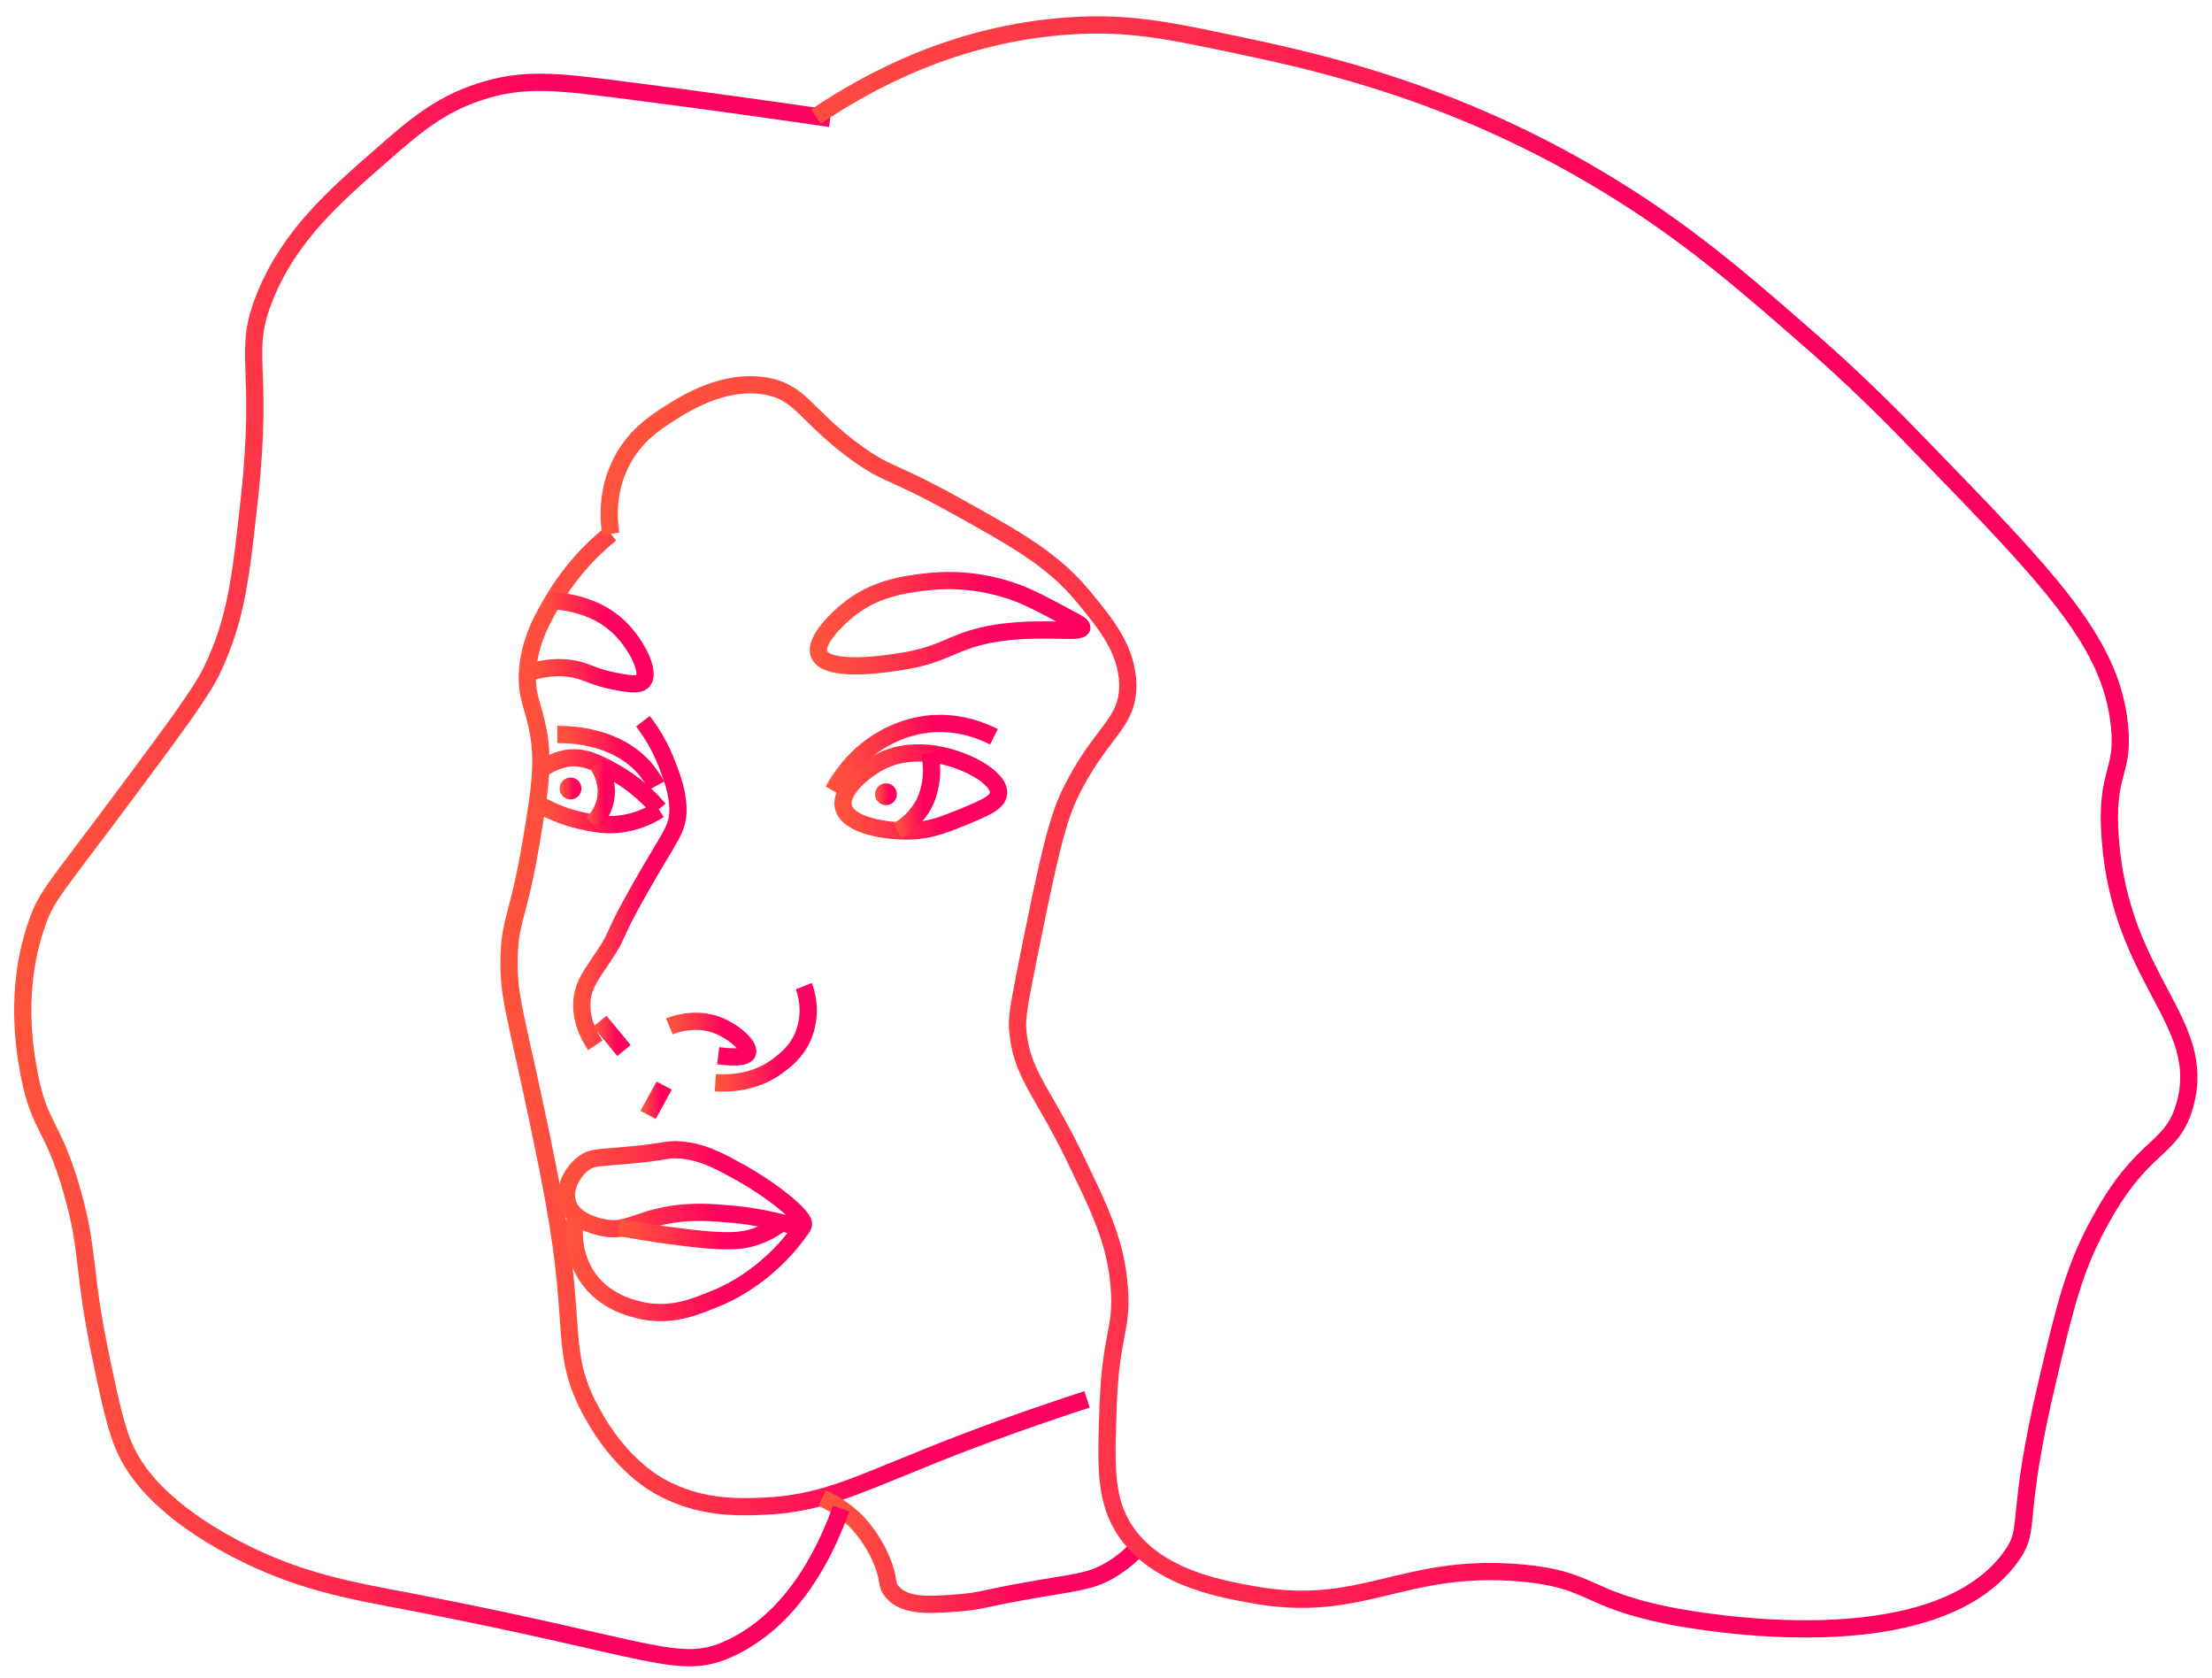<?xml version="1.0" encoding="utf-8"?>
<!-- Generator: Adobe Illustrator 22.1.0, SVG Export Plug-In . SVG Version: 6.00 Build 0)  -->
<svg version="1.1" id="Calque_1" xmlns="http://www.w3.org/2000/svg" xmlns:xlink="http://www.w3.org/1999/xlink" x="0px" y="0px"
	 viewBox="0 0 385 292" style="enable-background:new 0 0 385 292;" xml:space="preserve">
<style type="text/css">
	.st0{fill:none;stroke:url(#SVGID_1_);stroke-width:3;stroke-miterlimit:10;}
	.st1{fill:none;stroke:url(#SVGID_2_);stroke-width:3;stroke-miterlimit:10;}
	.st2{fill:none;stroke:url(#SVGID_3_);stroke-width:3;stroke-miterlimit:10;}
	.st3{fill:none;stroke:url(#SVGID_4_);stroke-width:3;stroke-miterlimit:10;}
	.st4{fill:none;stroke:url(#SVGID_5_);stroke-width:3;stroke-miterlimit:10;}
	.st5{fill:none;stroke:url(#SVGID_6_);stroke-width:3;stroke-miterlimit:10;}
	.st6{fill:none;stroke:url(#SVGID_7_);stroke-width:3;stroke-miterlimit:10;}
	.st7{fill:none;stroke:url(#SVGID_8_);stroke-width:3;stroke-miterlimit:10;}
	.st8{fill:none;stroke:url(#SVGID_9_);stroke-width:3;stroke-miterlimit:10;}
	.st9{fill:none;stroke:url(#SVGID_10_);stroke-width:3;stroke-miterlimit:10;}
	.st10{fill:none;stroke:url(#SVGID_11_);stroke-width:3;stroke-miterlimit:10;}
	.st11{fill:none;stroke:url(#SVGID_12_);stroke-width:3;stroke-miterlimit:10;}
	.st12{fill:none;stroke:url(#SVGID_13_);stroke-width:3;stroke-miterlimit:10;}
	.st13{fill:none;stroke:url(#SVGID_14_);stroke-width:3;stroke-miterlimit:10;}
	.st14{fill:none;stroke:url(#SVGID_15_);stroke-width:3;stroke-miterlimit:10;}
	.st15{fill:none;stroke:url(#SVGID_16_);stroke-width:3;stroke-miterlimit:10;}
	.st16{fill:none;stroke:url(#SVGID_17_);stroke-width:3;stroke-miterlimit:10;}
	.st17{fill:none;stroke:url(#SVGID_18_);stroke-width:3;stroke-miterlimit:10;}
	.st18{fill:none;stroke:url(#SVGID_19_);stroke-width:3;stroke-miterlimit:10;}
	.st19{fill:none;stroke:url(#SVGID_20_);stroke-width:3;stroke-miterlimit:10;}
	.st20{fill:none;stroke:url(#SVGID_21_);stroke-width:3;stroke-miterlimit:10;}
	.st21{fill:url(#SVGID_22_);}
	.st22{fill:url(#SVGID_23_);}
</style>
<g>
	<linearGradient id="SVGID_1_" gradientUnits="userSpaceOnUse" x1="87.068" y1="177.681" x2="189.71" y2="177.681">
		<stop  offset="0" style="stop-color:#FF543C"/>
		<stop  offset="0.123" style="stop-color:#FF4B40"/>
		<stop  offset="0.321" style="stop-color:#FF3349"/>
		<stop  offset="0.569" style="stop-color:#FF0D59"/>
		<stop  offset="0.641" style="stop-color:#FF005E"/>
	</linearGradient>
	<path class="st0" d="M106.3,92.9c-5.1,4.1-8.1,8.4-9.8,11.2c-1.9,3.2-4.4,7.4-4.7,13c-0.2,4.2,1,5.5,1.9,10.3
		c1,5.7,0.2,10.5-1.4,20c-2.1,12.2-3.6,12.7-3.7,19.6c-0.1,4.9,0.7,8,2.3,15.4c0.4,1.7,4,17.9,5.6,27c4,22,0.8,26,6.5,36.4
		c4.9,9,10.8,12.3,12.1,13c6.6,3.6,13,3.5,17.7,3.3c9.8-0.4,15.8-3.4,27-7.9c6.8-2.8,16.8-6.6,29.4-10.7"/>
	<linearGradient id="SVGID_2_" gradientUnits="userSpaceOnUse" x1="142.496" y1="269.955" x2="199.211" y2="269.955">
		<stop  offset="0" style="stop-color:#FF543C"/>
		<stop  offset="0.123" style="stop-color:#FF4B40"/>
		<stop  offset="0.321" style="stop-color:#FF3349"/>
		<stop  offset="0.569" style="stop-color:#FF0D59"/>
		<stop  offset="0.641" style="stop-color:#FF005E"/>
	</linearGradient>
	<path class="st1" d="M143.1,260.7c3,1.3,4.9,3,6.1,4.2c0.4,0.5,2.6,2.7,4.2,6.5c1.5,3.5,0.7,4.2,1.9,5.6c2.2,2.6,6.5,2.3,11.7,1.9
		c3.6-0.3,4.1-0.7,10.7-1.9c9.3-1.7,11.7-1.6,15.4-3.7c2.4-1.4,4.1-3,5.1-4.2"/>
	<linearGradient id="SVGID_3_" gradientUnits="userSpaceOnUse" x1="2.5" y1="151.421" x2="147.776" y2="151.421">
		<stop  offset="0" style="stop-color:#FF543C"/>
		<stop  offset="0.123" style="stop-color:#FF4B40"/>
		<stop  offset="0.321" style="stop-color:#FF3349"/>
		<stop  offset="0.569" style="stop-color:#FF0D59"/>
		<stop  offset="0.641" style="stop-color:#FF005E"/>
	</linearGradient>
	<path class="st2" d="M144.5,20.6c-9.7-1.4-22.3-3.2-37.3-5.1c-10.3-1.3-16.3-2-23.8,0.5c-7,2.3-11.4,6.1-17.2,11.2
		c-7.9,6.9-15.7,13.7-20,24.2c-4.2,10.2-0.2,11.8-2.8,35.4c-1.5,13.8-2.3,21-6.5,29.8c-1.7,3.6-6.1,9.6-14.9,21.4
		C9.5,154.8,8.2,155.7,6.5,160.5C2.4,172,4.3,182.8,5.1,187c1.8,9.4,4.1,8.5,7.5,20.5c3,10.6,1.6,12.7,5.1,29.4
		c1.9,9,2.9,13.5,5.1,17.2c1.5,2.6,5.8,8.9,18.2,15.4c10.9,5.7,19.7,7.2,30.8,9.3c42.5,8.2,46.5,12.2,55.5,7.9
		c4.6-2.2,13.2-7.8,19.1-24.2"/>
	<linearGradient id="SVGID_4_" gradientUnits="userSpaceOnUse" x1="104.492" y1="143.802" x2="382.5" y2="143.802">
		<stop  offset="0" style="stop-color:#FF543C"/>
		<stop  offset="0.123" style="stop-color:#FF4B40"/>
		<stop  offset="0.321" style="stop-color:#FF3349"/>
		<stop  offset="0.569" style="stop-color:#FF0D59"/>
		<stop  offset="0.641" style="stop-color:#FF005E"/>
	</linearGradient>
	<path class="st3" d="M106.3,92.9c-0.3-2-0.9-7.2,1.9-12.6c2.4-4.6,5.9-6.8,8.4-8.4c2.8-1.8,9.5-6,16.8-4.7
		c6.1,1.1,6.8,5.2,15.8,11.7c5.6,4,5.6,2.7,16.8,8.9c11.4,6.3,17.4,9.7,22.8,16.3c3.7,4.5,7.3,8.9,7.5,14.9
		c0.1,7.2-4.9,8.2-10.3,19.6c-2.3,5-3.9,12.7-7,28c-1.3,6.6-2,9.9-1.9,12.1c0.5,8,4.1,10.7,9.8,22.4c4.4,9.1,7.3,14.9,7.9,22.8
		c0.6,7.5-1.4,8-1.9,20c-0.4,10.6-0.6,16.3,2.3,21.4c5,8.8,16.3,11,22.4,12.1c19.5,3.7,26.3-5.5,47.1-3.7
		c12.5,1.1,10.9,4.5,26.1,7.5c4.7,0.9,45.7,8.4,59.2-10.3c3.8-5.3,0.4-5.7,6.5-31.2c3-12.7,4.6-19.2,8.9-27
		c7.6-14.1,12.6-12.2,14.9-20.5c4-14.5-11.1-21.5-13-46.1c-1-12.6,2.9-11.4,1.4-21.4c-2-13.5-12.4-24.4-33.1-45.7
		c-5.8-6-12.5-12.9-22.4-21.4c-10.2-8.9-19.9-17.3-33.6-25.6c-25.8-15.7-49.4-21-62.5-23.8c-13.2-2.8-20.4-4.4-30.8-3.7
		c-20.3,1.3-35.7,10-44.3,15.8"/>
	<linearGradient id="SVGID_5_" gradientUnits="userSpaceOnUse" x1="140.985" y1="108.438" x2="189.815" y2="108.438">
		<stop  offset="0" style="stop-color:#FF543C"/>
		<stop  offset="0.123" style="stop-color:#FF4B40"/>
		<stop  offset="0.321" style="stop-color:#FF3349"/>
		<stop  offset="0.569" style="stop-color:#FF0D59"/>
		<stop  offset="0.641" style="stop-color:#FF005E"/>
	</linearGradient>
	<path class="st4" d="M142.6,113.9c-1.1-2.6,4-6.9,4.7-7.5c4.7-4,10.2-4.7,13.5-5.1c7.9-1,13.9,1,16.3,1.9c1.9,0.7,4.3,1.9,8.9,4.4
		c1.8,0.9,2.3,1.3,2.3,1.6c-0.2,1.1-6.6-0.2-14.4,0.9c-8.2,1.2-9,3.9-17.7,5.1C153.8,115.6,144,117,142.6,113.9z"/>
	<linearGradient id="SVGID_6_" gradientUnits="userSpaceOnUse" x1="91.375" y1="111.784" x2="113.741" y2="111.784">
		<stop  offset="0" style="stop-color:#FF543C"/>
		<stop  offset="0.123" style="stop-color:#FF4B40"/>
		<stop  offset="0.321" style="stop-color:#FF3349"/>
		<stop  offset="0.569" style="stop-color:#FF0D59"/>
		<stop  offset="0.641" style="stop-color:#FF005E"/>
	</linearGradient>
	<path class="st5" d="M91.8,117.1c4-1.3,6.9-1,8.9-0.5c1.8,0.5,3.1,1.3,6.1,1.9c2.6,0.5,4.4,0.8,5.1,0c1.3-1.5-1-6.1-3.7-8.9
		c-3.9-4.1-9.3-4.9-12.1-5.1"/>
	<linearGradient id="SVGID_7_" gradientUnits="userSpaceOnUse" x1="99.607" y1="153.667" x2="119.435" y2="153.667">
		<stop  offset="0" style="stop-color:#FF543C"/>
		<stop  offset="0.123" style="stop-color:#FF4B40"/>
		<stop  offset="0.321" style="stop-color:#FF3349"/>
		<stop  offset="0.569" style="stop-color:#FF0D59"/>
		<stop  offset="0.641" style="stop-color:#FF005E"/>
	</linearGradient>
	<path class="st6" d="M111.9,125.5c1.3,1.7,2.9,4.1,4.2,7.5c0.8,2.1,1.9,4.9,1.9,7.9c0,3.5-1.5,4.7-6.5,13.5
		c-5.2,9.1-3.6,7.8-6.5,12.1c-2,3-3.4,4.7-3.7,7.5c-0.3,3.3,1.1,6.1,2.3,7.9"/>
	<linearGradient id="SVGID_8_" gradientUnits="userSpaceOnUse" x1="103.257" y1="180.271" x2="109.774" y2="180.271">
		<stop  offset="0" style="stop-color:#FF543C"/>
		<stop  offset="0.123" style="stop-color:#FF4B40"/>
		<stop  offset="0.321" style="stop-color:#FF3349"/>
		<stop  offset="0.569" style="stop-color:#FF0D59"/>
		<stop  offset="0.641" style="stop-color:#FF005E"/>
	</linearGradient>
	<path class="st7" d="M104.4,177.7c1.4,1.7,2.8,3.4,4.2,5.1"/>
	<linearGradient id="SVGID_9_" gradientUnits="userSpaceOnUse" x1="115.984" y1="180.872" x2="131.604" y2="180.872">
		<stop  offset="0" style="stop-color:#FF543C"/>
		<stop  offset="0.123" style="stop-color:#FF4B40"/>
		<stop  offset="0.321" style="stop-color:#FF3349"/>
		<stop  offset="0.569" style="stop-color:#FF0D59"/>
		<stop  offset="0.641" style="stop-color:#FF005E"/>
	</linearGradient>
	<path class="st8" d="M116.5,178.6c1.2-0.5,4.2-1.4,7.5-0.5c3.4,1,6.6,3.9,6.1,5.1c-0.2,0.5-1.2,1-5.1,0.5"/>
	<linearGradient id="SVGID_10_" gradientUnits="userSpaceOnUse" x1="124.342" y1="180.559" x2="142.1" y2="180.559">
		<stop  offset="0" style="stop-color:#FF543C"/>
		<stop  offset="0.123" style="stop-color:#FF4B40"/>
		<stop  offset="0.321" style="stop-color:#FF3349"/>
		<stop  offset="0.569" style="stop-color:#FF0D59"/>
		<stop  offset="0.641" style="stop-color:#FF005E"/>
	</linearGradient>
	<path class="st9" d="M124.5,188.4c1.7,0.1,6.4,0.3,10.7-2.8c1.2-0.9,3.5-2.5,4.7-5.6c1.5-3.9,0.4-7.4,0-8.4"/>
	<linearGradient id="SVGID_11_" gradientUnits="userSpaceOnUse" x1="97.106" y1="206.921" x2="141.393" y2="206.921">
		<stop  offset="0" style="stop-color:#FF543C"/>
		<stop  offset="0.123" style="stop-color:#FF4B40"/>
		<stop  offset="0.321" style="stop-color:#FF3349"/>
		<stop  offset="0.569" style="stop-color:#FF0D59"/>
		<stop  offset="0.641" style="stop-color:#FF005E"/>
	</linearGradient>
	<path class="st10" d="M98.8,209.4c-0.8-2.6,0.8-5.5,2.8-7c1.5-1.1,2.6-0.9,7.9-1.4c6.7-0.6,6.5-1.1,8.9-0.9
		c3.6,0.3,6.2,1.6,9.3,3.3c6.1,3.2,12.8,8.5,12.1,9.8c-0.5,0.9-4.1-1.1-12.1-1.9c-3.5-0.3-6.7-0.6-10.7,0c-6.4,1-7.9,3.2-12.1,2.3
		C103.9,213.4,99.8,212.5,98.8,209.4z"/>
	<linearGradient id="SVGID_12_" gradientUnits="userSpaceOnUse" x1="98.458" y1="220.648" x2="141.091" y2="220.648">
		<stop  offset="0" style="stop-color:#FF543C"/>
		<stop  offset="0.123" style="stop-color:#FF4B40"/>
		<stop  offset="0.321" style="stop-color:#FF3349"/>
		<stop  offset="0.569" style="stop-color:#FF0D59"/>
		<stop  offset="0.641" style="stop-color:#FF005E"/>
	</linearGradient>
	<path class="st11" d="M100.2,211.7c-0.2,1.1-1,5.8,1.9,10.3c3.1,4.7,8.1,5.7,9.8,6.1c5.1,1,9.2-0.7,13-2.3
		c1.3-0.5,6.7-2.9,11.7-8.4c1.5-1.6,2.5-3.1,3.3-4.2"/>
	<linearGradient id="SVGID_13_" gradientUnits="userSpaceOnUse" x1="107.417" y1="214.429" x2="137.015" y2="214.429">
		<stop  offset="0" style="stop-color:#FF543C"/>
		<stop  offset="0.123" style="stop-color:#FF4B40"/>
		<stop  offset="0.321" style="stop-color:#FF3349"/>
		<stop  offset="0.569" style="stop-color:#FF0D59"/>
		<stop  offset="0.641" style="stop-color:#FF005E"/>
	</linearGradient>
	<path class="st12" d="M107.7,213.6c3.6,0.6,6.6,1.1,8.9,1.4c9.6,1.3,12.6,1.1,15.4,0c1.9-0.7,3.3-1.7,4.2-2.3"/>
	<linearGradient id="SVGID_14_" gradientUnits="userSpaceOnUse" x1="145.256" y1="137.813" x2="175.374" y2="137.813">
		<stop  offset="0" style="stop-color:#FF543C"/>
		<stop  offset="0.123" style="stop-color:#FF4B40"/>
		<stop  offset="0.321" style="stop-color:#FF3349"/>
		<stop  offset="0.569" style="stop-color:#FF0D59"/>
		<stop  offset="0.641" style="stop-color:#FF005E"/>
	</linearGradient>
	<path class="st13" d="M146.8,140.4c-0.7-2.9,3.6-6.4,6.5-7.9c3.6-1.8,6.9-1.5,8.4-1.4c5.9,0.6,12.4,4.2,12.1,7
		c-0.2,1.6-2.4,2.5-6.5,4.2c-2.8,1.1-5.4,2.2-8.9,2.3C154.7,144.7,147.6,143.8,146.8,140.4z"/>
	<linearGradient id="SVGID_15_" gradientUnits="userSpaceOnUse" x1="155.438" y1="138.348" x2="163.599" y2="138.348">
		<stop  offset="0" style="stop-color:#FF543C"/>
		<stop  offset="0.123" style="stop-color:#FF4B40"/>
		<stop  offset="0.321" style="stop-color:#FF3349"/>
		<stop  offset="0.569" style="stop-color:#FF0D59"/>
		<stop  offset="0.641" style="stop-color:#FF005E"/>
	</linearGradient>
	<path class="st14" d="M156.2,144.6c0.9-0.5,2.4-1.5,3.7-3.3c1.3-1.7,1.7-3.4,1.9-4.2c0.6-2.6,0.3-4.8,0-6.1"/>
	<linearGradient id="SVGID_16_" gradientUnits="userSpaceOnUse" x1="92.948" y1="141.843" x2="115.497" y2="141.843">
		<stop  offset="0" style="stop-color:#FF543C"/>
		<stop  offset="0.123" style="stop-color:#FF4B40"/>
		<stop  offset="0.321" style="stop-color:#FF3349"/>
		<stop  offset="0.569" style="stop-color:#FF0D59"/>
		<stop  offset="0.641" style="stop-color:#FF005E"/>
	</linearGradient>
	<path class="st15" d="M114.7,140.9c-1.2,0.8-3.1,1.8-5.6,2.3c-3.5,0.7-6.2,0-8.4-0.5c-1.7-0.4-4.2-1.2-7-2.8"/>
	<linearGradient id="SVGID_17_" gradientUnits="userSpaceOnUse" x1="93.258" y1="136.133" x2="115.815" y2="136.133">
		<stop  offset="0" style="stop-color:#FF543C"/>
		<stop  offset="0.123" style="stop-color:#FF4B40"/>
		<stop  offset="0.321" style="stop-color:#FF3349"/>
		<stop  offset="0.569" style="stop-color:#FF0D59"/>
		<stop  offset="0.641" style="stop-color:#FF005E"/>
	</linearGradient>
	<path class="st16" d="M94.2,133.9c0.8-0.6,2.3-1.5,4.2-1.9c3.1-0.6,5.7,0.8,8.4,2.3c2,1.1,5,3.1,7.9,6.5"/>
	<linearGradient id="SVGID_18_" gradientUnits="userSpaceOnUse" x1="101.994" y1="138.199" x2="106.982" y2="138.199">
		<stop  offset="0" style="stop-color:#FF543C"/>
		<stop  offset="0.123" style="stop-color:#FF4B40"/>
		<stop  offset="0.321" style="stop-color:#FF3349"/>
		<stop  offset="0.569" style="stop-color:#FF0D59"/>
		<stop  offset="0.641" style="stop-color:#FF005E"/>
	</linearGradient>
	<path class="st17" d="M104,133c0.3,0.4,2,2.9,1.4,6.1c-0.4,2.3-1.8,3.7-2.3,4.2"/>
	<linearGradient id="SVGID_19_" gradientUnits="userSpaceOnUse" x1="143.64" y1="131.39" x2="173.625" y2="131.39">
		<stop  offset="0" style="stop-color:#FF543C"/>
		<stop  offset="0.123" style="stop-color:#FF4B40"/>
		<stop  offset="0.321" style="stop-color:#FF3349"/>
		<stop  offset="0.569" style="stop-color:#FF0D59"/>
		<stop  offset="0.641" style="stop-color:#FF005E"/>
	</linearGradient>
	<path class="st18" d="M145,137.6c0.8-1.4,2.1-3.5,4.2-5.6c1.3-1.3,6.1-5.7,13.5-6.1c4.7-0.2,8.3,1.3,10.3,2.3"/>
	<linearGradient id="SVGID_20_" gradientUnits="userSpaceOnUse" x1="96.951" y1="131.859" x2="115.539" y2="131.859">
		<stop  offset="0" style="stop-color:#FF543C"/>
		<stop  offset="0.123" style="stop-color:#FF4B40"/>
		<stop  offset="0.321" style="stop-color:#FF3349"/>
		<stop  offset="0.569" style="stop-color:#FF0D59"/>
		<stop  offset="0.641" style="stop-color:#FF005E"/>
	</linearGradient>
	<path class="st19" d="M97,127.8c2.4,0,10.4,0.2,15.4,6.1c0.6,0.8,1.3,1.7,1.9,2.8"/>
	<linearGradient id="SVGID_21_" gradientUnits="userSpaceOnUse" x1="111.491" y1="191.457" x2="116.921" y2="191.457">
		<stop  offset="0" style="stop-color:#FF543C"/>
		<stop  offset="0.123" style="stop-color:#FF4B40"/>
		<stop  offset="0.321" style="stop-color:#FF3349"/>
		<stop  offset="0.569" style="stop-color:#FF0D59"/>
		<stop  offset="0.641" style="stop-color:#FF005E"/>
	</linearGradient>
	<path class="st20" d="M115.6,188.9c-0.9,1.7-1.9,3.4-2.8,5.1"/>
	
		<linearGradient id="SVGID_22_" gradientUnits="userSpaceOnUse" x1="5399.573" y1="137.16" x2="5395.844" y2="137.16" gradientTransform="matrix(-1 0 0 1 5497 0)">
		<stop  offset="0" style="stop-color:#FF543C"/>
		<stop  offset="0.123" style="stop-color:#FF4B40"/>
		<stop  offset="0.321" style="stop-color:#FF3349"/>
		<stop  offset="0.569" style="stop-color:#FF0D59"/>
		<stop  offset="0.641" style="stop-color:#FF005E"/>
	</linearGradient>
	<circle class="st21" cx="99.3" cy="137.2" r="1.9"/>
	
		<linearGradient id="SVGID_23_" gradientUnits="userSpaceOnUse" x1="5344.712" y1="138.16" x2="5340.983" y2="138.16" gradientTransform="matrix(-1 0 0 1 5497 0)">
		<stop  offset="0" style="stop-color:#FF543C"/>
		<stop  offset="0.123" style="stop-color:#FF4B40"/>
		<stop  offset="0.321" style="stop-color:#FF3349"/>
		<stop  offset="0.569" style="stop-color:#FF0D59"/>
		<stop  offset="0.641" style="stop-color:#FF005E"/>
	</linearGradient>
	<circle class="st22" cx="154.2" cy="138.2" r="1.9"/>
</g>
</svg>
